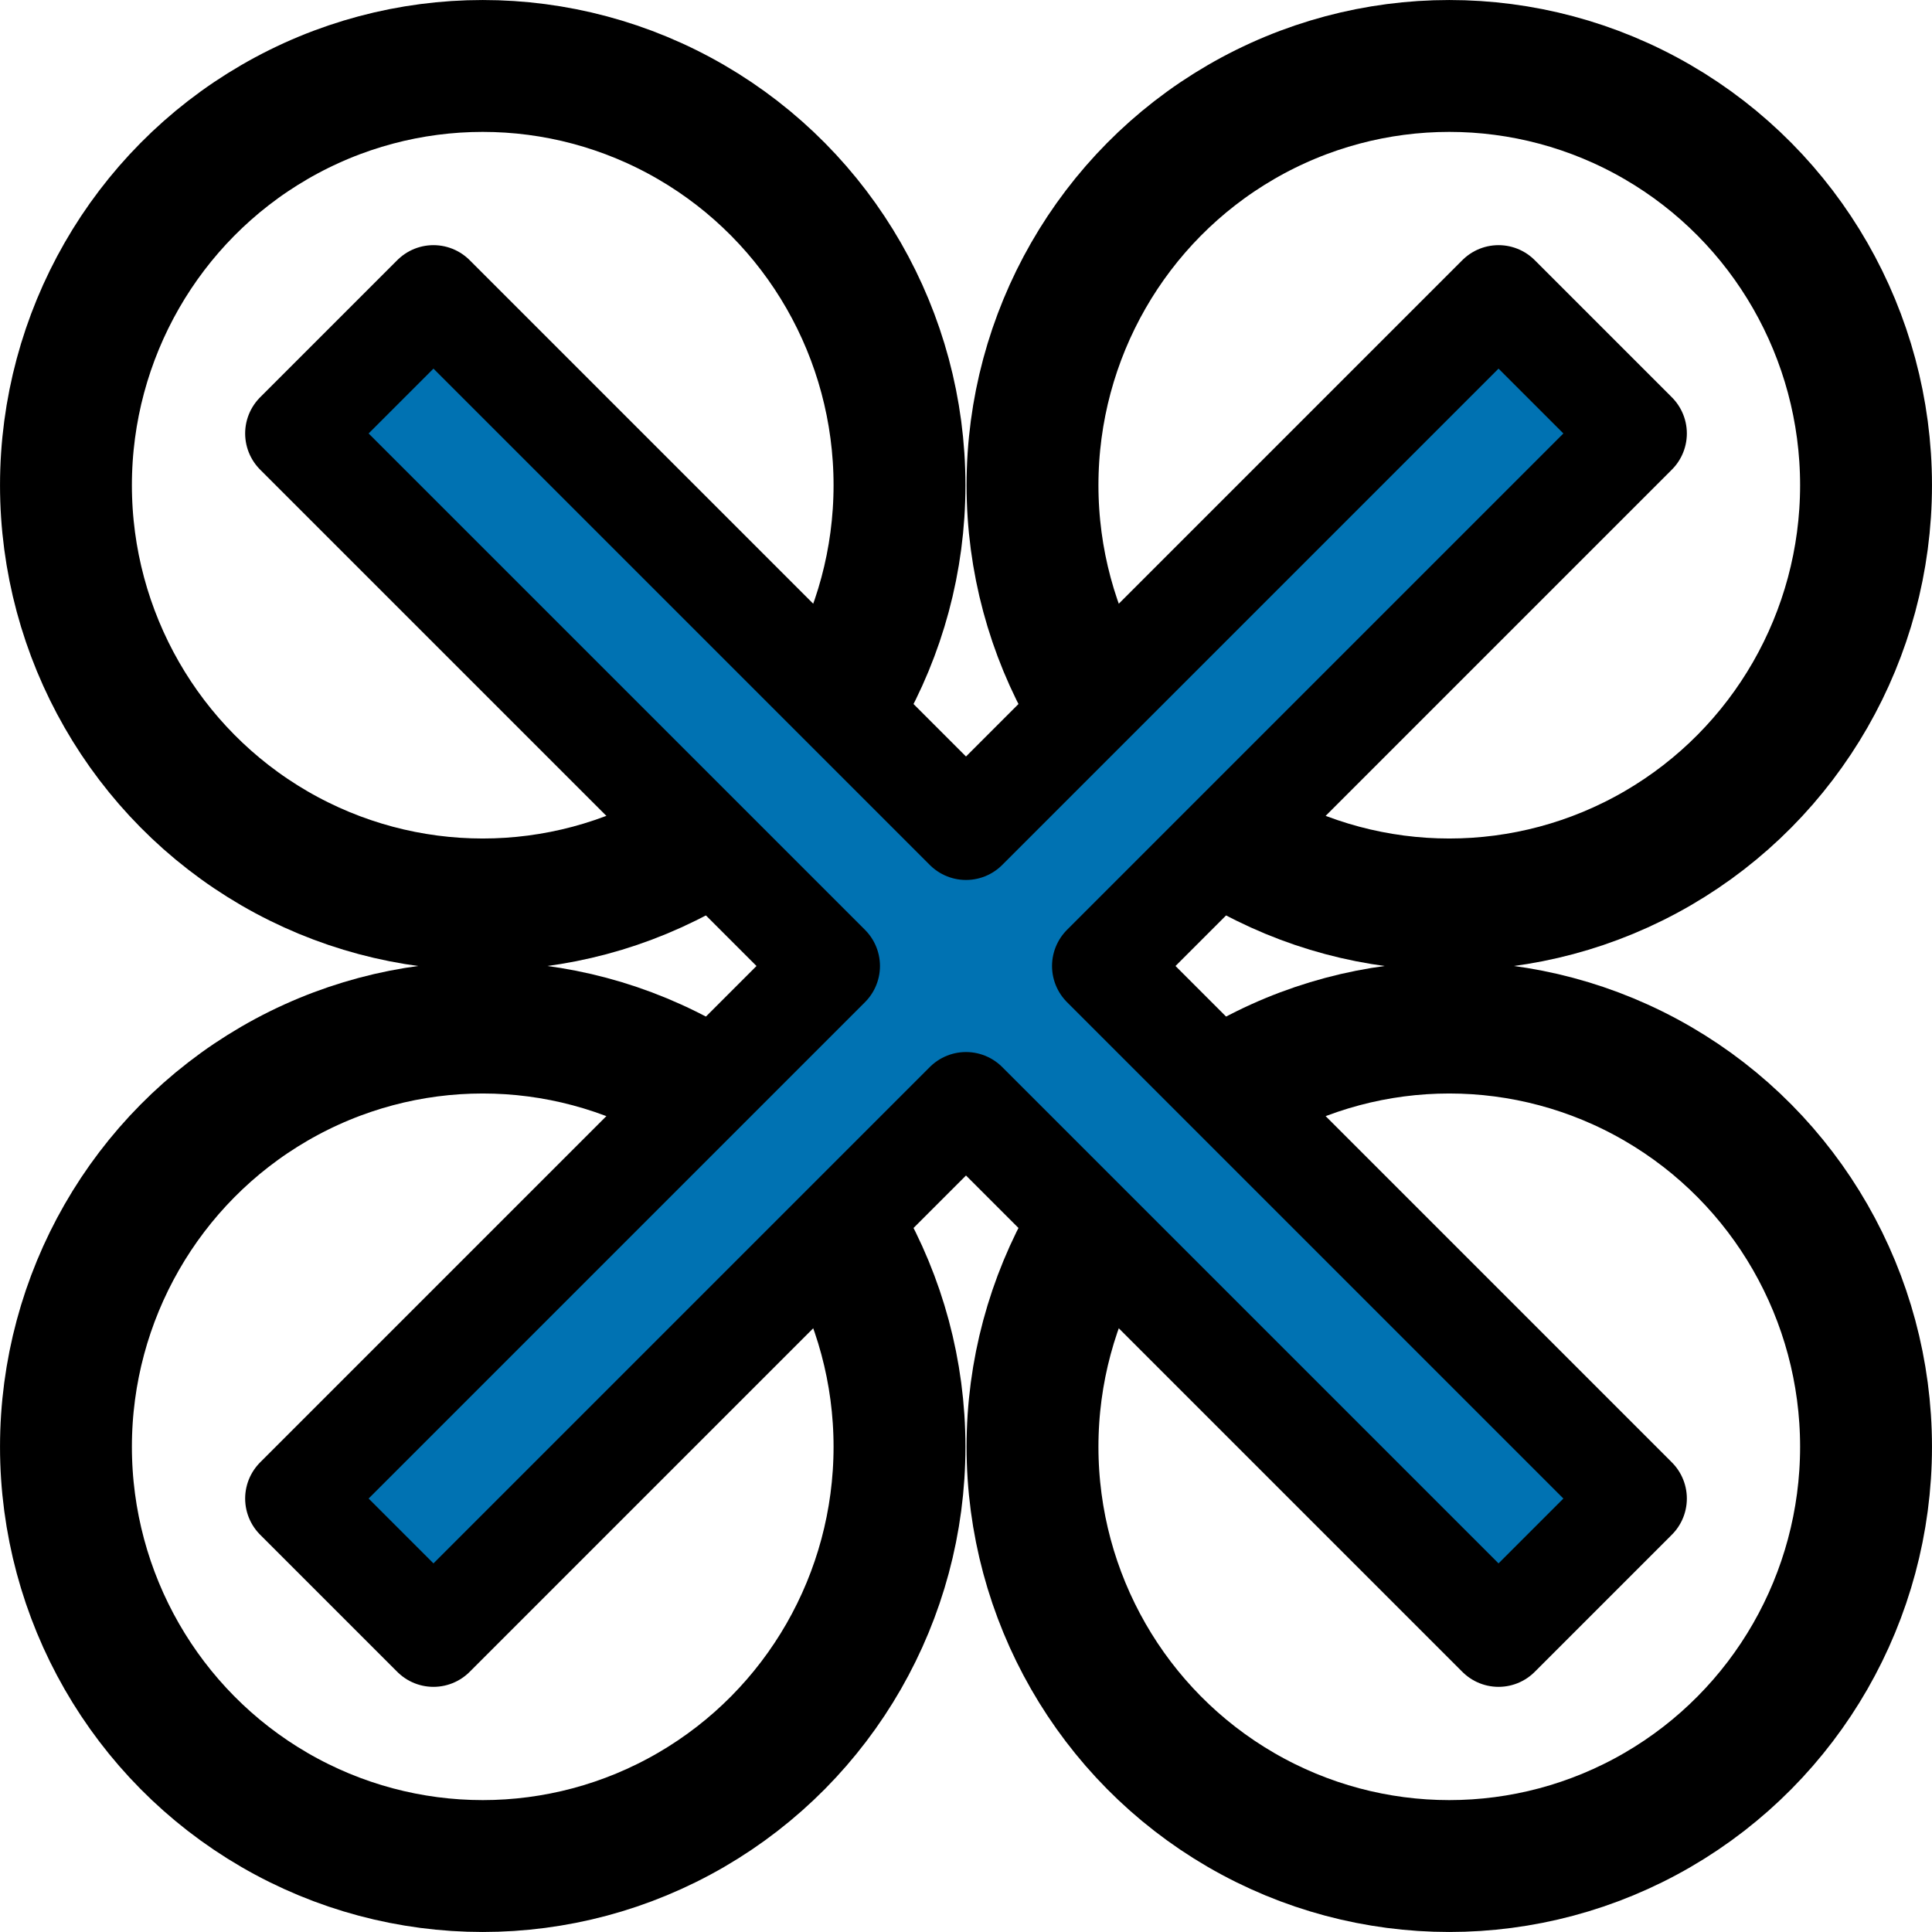 <?xml version="1.0" encoding="UTF-8" standalone="no"?>
<!-- Created with Inkscape (http://www.inkscape.org/) -->

<svg
   xmlns:dc="http://purl.org/dc/elements/1.1/"
   xmlns:cc="http://creativecommons.org/ns#"
   xmlns:rdf="http://www.w3.org/1999/02/22-rdf-syntax-ns#"
   xmlns:svg="http://www.w3.org/2000/svg"
   xmlns="http://www.w3.org/2000/svg"
   xmlns:sodipodi="http://sodipodi.sourceforge.net/DTD/sodipodi-0.dtd"
   xmlns:inkscape="http://www.inkscape.org/namespaces/inkscape"
   width="53.333"
   height="53.333"
   viewBox="0 0 50 50"
   id="svg2"
   version="1.1"
   inkscape:version="0.92.1 r15371"
   sodipodi:docname="drone.svg">
  <defs
     id="defs4" />
  <sodipodi:namedview
     id="base"
     pagecolor="#ffffff"
     bordercolor="#666666"
     borderopacity="1.0"
     inkscape:pageopacity="0.0"
     inkscape:pageshadow="2"
     inkscape:zoom="15.018948"
     inkscape:cx="36.316741"
     inkscape:cy="21.753384"
     inkscape:document-units="px"
     inkscape:current-layer="layer1"
     showgrid="false"
     units="px"
     showguides="true"
     inkscape:guide-bbox="true"
     inkscape:window-width="316"
     inkscape:window-height="1041"
     inkscape:window-x="3200"
     inkscape:window-y="18"
     inkscape:window-maximized="0">
    <sodipodi:guide
       position="24.953,33.239"
       orientation="1,0"
       id="guide4188"
       inkscape:locked="false" />
    <sodipodi:guide
       position="6.403,25.141"
       orientation="0,1"
       id="guide4190"
       inkscape:locked="false" />
  </sodipodi:namedview>
  <g
     inkscape:label="Ebene 1"
     inkscape:groupmode="layer"
     id="layer1"
     transform="translate(0,-1002.362)">
    <ellipse
       style="fill:none;fill-opacity:1;stroke:#000000;stroke-width:3.413;stroke-linecap:round;stroke-linejoin:round;stroke-miterlimit:4;stroke-dasharray:none"
       id="path4192"
       cx="12.493"
       cy="1014.919"
       rx="10.786"
       ry="10.85" />
    <ellipse
       style="fill:none;fill-opacity:1;stroke:#000000;stroke-width:3.413;stroke-linecap:round;stroke-linejoin:round;stroke-miterlimit:4;stroke-dasharray:none"
       id="path4192-7"
       cx="37.507"
       cy="1014.919"
       rx="10.786"
       ry="10.85" />
    <ellipse
       style="fill:none;fill-opacity:1;stroke:#000000;stroke-width:3.413;stroke-linecap:round;stroke-linejoin:round;stroke-miterlimit:4;stroke-dasharray:none"
       id="path4192-2"
       cx="37.507"
       cy="1039.805"
       rx="10.786"
       ry="10.85" />
    <ellipse
       style="fill:none;fill-opacity:1;stroke:#000000;stroke-width:3.413;stroke-linecap:round;stroke-linejoin:round;stroke-miterlimit:4;stroke-dasharray:none"
       id="path4192-4"
       cx="12.493"
       cy="1039.805"
       rx="10.786"
       ry="10.85" />
    <path
       style="fill:#0072b2;fill-opacity:1;stroke:#000000;stroke-width:2.647;stroke-linecap:round;stroke-linejoin:round;stroke-miterlimit:4;stroke-dasharray:none"
       d="m 38.782,1010.03 -13.782,13.782 -13.782,-13.782 -3.55,3.55 13.782,13.782 -13.782,13.782 3.55,3.55 13.782,-13.782 13.782,13.782 3.55,-3.55 -13.782,-13.782 13.782,-13.782 z"
       id="rect4168"
       inkscape:connector-curvature="0" />
  </g>
</svg>
